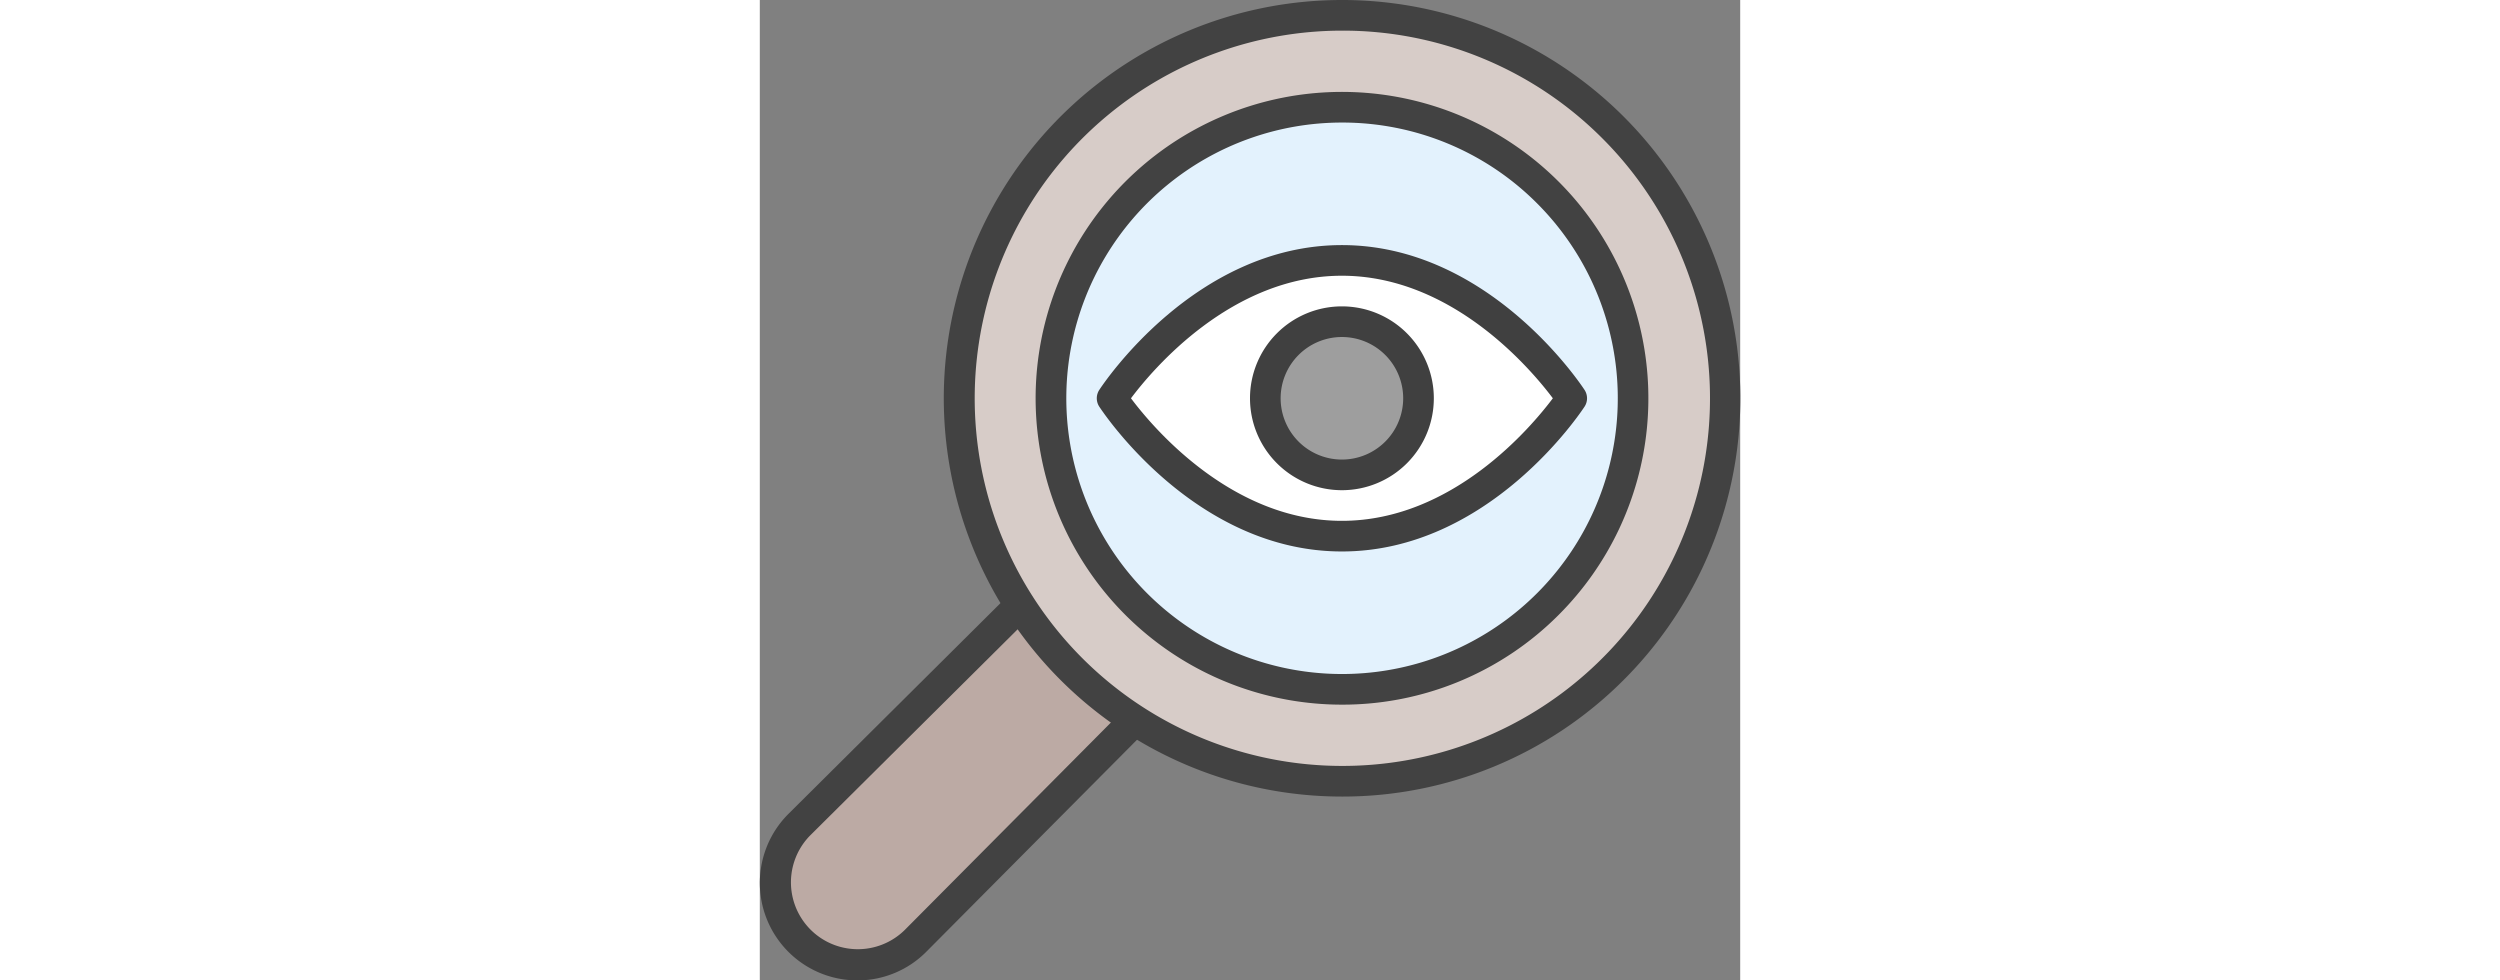 <?xml version="1.0" ?>
<!-- Uploaded to: SVG Repo, www.svgrepo.com, Generator: SVG Repo Mixer Tools -->
<svg width="255px" height="100px" viewBox="0 0 128 128" data-name="Слой 1" id="Слой_1"
    xmlns="http://www.w3.org/2000/svg">
    <rect x="0" y="0" width="128" height="128" fill="#808080" stroke="none"/>
    <defs>
        <style>
            .cls-1 {
                fill: #bcaaa4;
            }

            .cls-2 {
                fill: #424242;
            }

            .cls-3 {
                fill: #d7ccc8;
            }

            .cls-4 {
                fill: #e3f2fd;
            }

            .cls-5 {
                fill: #ffffff;
            }

            .cls-6 {
                fill: #404040;
            }

            .cls-7 {
                fill: #9e9e9e;
            }
        </style>
    </defs>
    <title />
    <path class="cls-1" d="M48,95,20.31,122.87a10.76,10.76,0,0,1-15.18,0h0a10.76,10.76,0,0,1,0-15.18L33,80" />
    <path class="cls-2"
        d="M12.72,128a12.73,12.73,0,0,1-9-21.72l27.87-27.7a2,2,0,1,1,2.82,2.84L6.54,109.11a8.73,8.73,0,0,0,12.35,12.34L46.58,93.59a2,2,0,0,1,2.84,2.82L21.72,124.28A12.64,12.64,0,0,1,12.72,128Z" />
    <circle class="cls-3" cx="76" cy="52" r="50" transform="translate(-14.51 68.97) rotate(-45)" />
    <path class="cls-2"
        d="M76,104a52,52,0,1,1,36.77-15.21h0A51.84,51.84,0,0,1,76,104ZM76,4a48,48,0,1,0,33.94,14A47.85,47.85,0,0,0,76,4Zm35.36,83.33h0Z" />
    <circle class="cls-4" cx="76" cy="52" r="38" transform="translate(-14.51 68.97) rotate(-45)" />
    <path class="cls-2"
        d="M76,92a40,40,0,1,1,28.28-11.7A39.87,39.87,0,0,1,76,92Zm0-76a36,36,0,1,0,25.46,10.53A35.89,35.89,0,0,0,76,16Z" />
    <path class="cls-5" d="M106,52S94.3,70,76,70,46,52,46,52,57.7,34,76,34,106,52,106,52Z" />
    <path class="cls-6"
        d="M76,72C56.84,72,44.83,53.86,44.32,53.09a2,2,0,0,1,0-2.18C44.83,50.14,56.84,32,76,32s31.17,18.14,31.68,18.91a2,2,0,0,1,0,2.18C107.17,53.86,95.16,72,76,72ZM48.46,52C51.28,55.77,61.57,68,76,68s24.71-12.23,27.54-16C100.71,48.23,90.42,36,76,36S51.29,48.23,48.46,52Z" />
    <circle class="cls-7" cx="76" cy="52" r="10" />
    <path class="cls-6" d="M76,64A12,12,0,1,1,88,52,12,12,0,0,1,76,64Zm0-20a8,8,0,1,0,8,8A8,8,0,0,0,76,44Z" />
</svg>